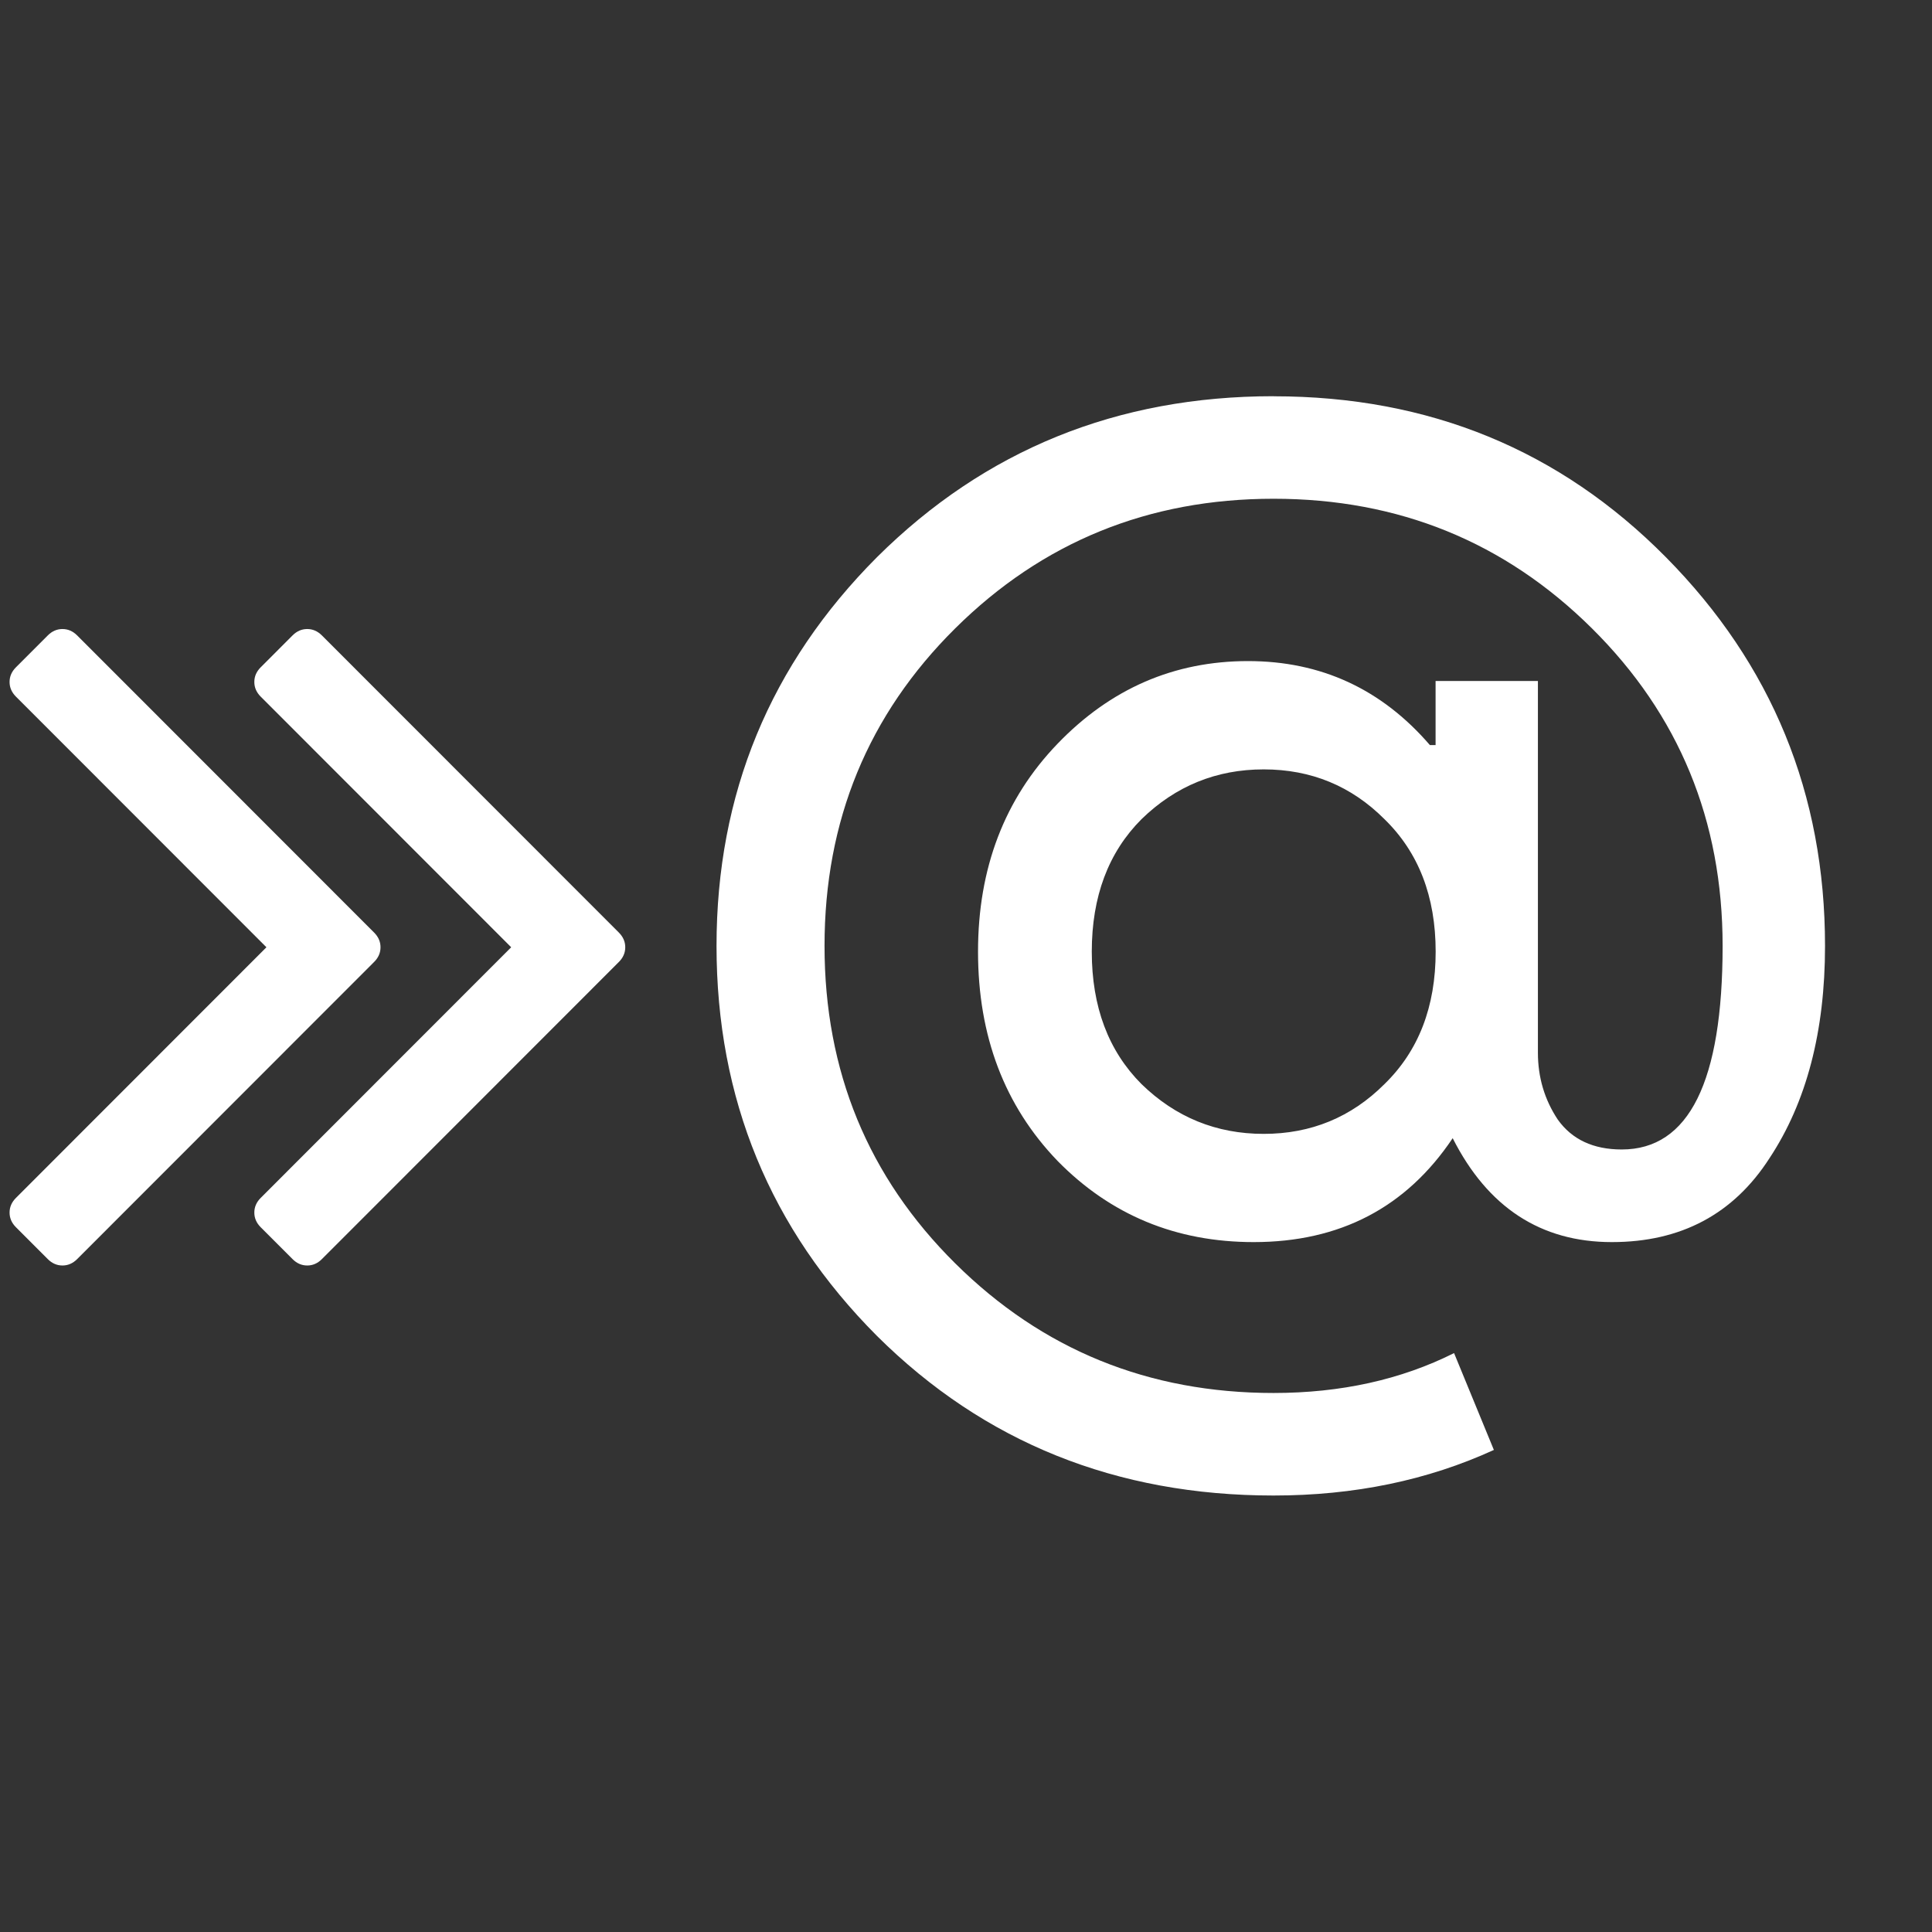 <?xml version="1.0" encoding="UTF-8" standalone="no"?>
<!-- Created with Inkscape (http://www.inkscape.org/) -->

<svg
   xmlns:sketch="http://www.bohemiancoding.com/sketch/ns"
   xmlns:dc="http://purl.org/dc/elements/1.1/"
   xmlns:cc="http://creativecommons.org/ns#"
   xmlns:rdf="http://www.w3.org/1999/02/22-rdf-syntax-ns#"
   xmlns:svg="http://www.w3.org/2000/svg"
   xmlns="http://www.w3.org/2000/svg"
   xmlns:sodipodi="http://sodipodi.sourceforge.net/DTD/sodipodi-0.dtd"
   xmlns:inkscape="http://www.inkscape.org/namespaces/inkscape"
   width="16"
   height="16"
   id="svg2"
   version="1.1"
   inkscape:version="0.91 r13725"
   viewBox="0 0 16 16"
   sodipodi:docname="mail-folder-sent.svg">
  <rect x="0" y="0" width="16" height="16" fill="#333333" stroke="none"/>
  <defs
     id="defs4" />
  <sodipodi:namedview
     id="base"
     pagecolor="#888888"
     bordercolor="#666666"
     borderopacity="1.0"
     inkscape:pageopacity="0"
     inkscape:pageshadow="2"
     inkscape:zoom="31.678384"
     inkscape:cx="9.0806726"
     inkscape:cy="11.886257"
     inkscape:document-units="px"
     inkscape:current-layer="layer1-00"
     showgrid="true"
     inkscape:showpageshadow="false"
     borderlayer="true"
     units="px"
     inkscape:window-width="1366"
     inkscape:window-height="633"
     inkscape:window-x="0"
     inkscape:window-y="33"
     inkscape:window-maximized="1"
     inkscape:snap-global="true"
     inkscape:snap-bbox="true">
    <inkscape:grid
       type="xygrid"
       id="grid4062" />
    <sodipodi:guide
       position="2,2"
       orientation="0,12"
       id="guide4068" />
    <sodipodi:guide
       position="12,8"
       orientation="-12,0"
       id="guide4070" />
    <sodipodi:guide
       position="14,14"
       orientation="0,-12"
       id="guide4072" />
  </sodipodi:namedview>
  <g
     inkscape:label="Capa 1"
     inkscape:groupmode="layer"
     id="layer1"
     transform="translate(0,-1036.362)">
    <g
       transform="matrix(0.905,0,0,0.905,-365.917,562.06)"
       id="layer1-0"
       inkscape:label="Capa 1"
       style="fill:none;fill-opacity:1;stroke:#4f96d1;stroke-opacity:1" />
    <g
       transform="translate(-401.012,510.634)"
       id="layer1-00"
       inkscape:label="Capa 1">
      <g
         transform="translate(5.056,-5.251)"
         id="layer1-4"
         inkscape:label="Capa 1"
         style="fill:#ffffff;fill-opacity:1">
        <g
           transform="translate(-11.317,5.882)"
           id="layer1-9"
           inkscape:label="Capa 1"
           style="stroke:#000000;stroke-opacity:0.8;fill:#ffffff;fill-opacity:1">
          <g
             transform="translate(1.873,-0.284)"
             id="layer1-79"
             inkscape:label="Capa 1"
             style="fill:#ffffff;fill-opacity:1">
            <g
               transform="translate(-2.052,-0.979)"
               id="layer1-2"
               inkscape:label="Capa 1"
               style="fill:#ffffff;fill-opacity:1">
              <g
                 transform="translate(0.221,0.442)"
                 id="layer1-26"
                 inkscape:label="Capa 1"
                 style="fill:#ffffff;fill-opacity:1">
                <g
                   transform="translate(1.357,-1.263)"
                   id="layer1-46"
                   inkscape:label="Capa 1"
                   style="fill:#ffffff;fill-opacity:1">
                  <g
                     transform="translate(-0.41,-0.6)"
                     id="layer1-21"
                     inkscape:label="Capa 1"
                     style="fill:#ffffff;fill-opacity:1">
                    <g
                       transform="matrix(0.786,0,0,0.784,92.594,111.881)"
                       id="g4187"
                       style="fill:#ffffff;fill-opacity:1">
                      <g
                         transform="matrix(1.272,0,0,1.276,-114.658,-139.977)"
                         id="layer1-43"
                         inkscape:label="Capa 1"
                         style="fill:#ffffff;fill-opacity:1;stroke:none">
                        <g
                           id="g4268"
                           transform="matrix(0.81,0,0,0.81,82.799,101.177)"
                           style="fill:#ffffff;fill-opacity:1">
                          <g
                             style="fill:#ffffff;fill-opacity:1;stroke:none"
                             id="g4187-9"
                             transform="matrix(0.786,0,0,0.784,91.963,112.744)">
                            <g
                               transform="scale(0.998,1.002)"
                               style="font-style:normal;font-weight:normal;font-size:18.526px;line-height:125%;font-family:sans-serif;letter-spacing:0px;word-spacing:0px;fill:#ffffff;fill-opacity:1;stroke:none;stroke-width:0.093px;stroke-linecap:butt;stroke-linejoin:miter;stroke-opacity:1"
                               id="text8822">
                              <path
                                 d="m 404.724,528.392 q 3.038,0 5.113,2.093 2.075,2.093 2.075,5.058 0,1.667 -0.723,2.76 -0.704,1.093 -2.056,1.093 -1.389,0 -2.075,-1.352 -0.908,1.352 -2.594,1.352 -1.519,0 -2.557,-1.056 -1.037,-1.075 -1.037,-2.723 0,-1.63 1.037,-2.705 1.037,-1.075 2.483,-1.075 1.427,0 2.371,1.093 l 0.074,0 0,-0.834 1.334,0 0,4.835 q 0,0.482 0.259,0.871 0.278,0.389 0.834,0.389 1.315,0 1.315,-2.649 0,-2.445 -1.704,-4.131 -1.704,-1.686 -4.15,-1.686 -2.445,0 -4.15,1.686 -1.704,1.686 -1.704,4.131 0,2.445 1.704,4.131 1.704,1.686 4.15,1.686 1.315,0 2.353,-0.519 l 0.519,1.26 q -1.297,0.593 -2.872,0.593 -3.075,0 -5.169,-2.075 -2.093,-2.093 -2.093,-5.076 0,-2.964 2.093,-5.058 2.112,-2.093 5.169,-2.093 z m -1.723,8.948 q 0.667,0.648 1.593,0.648 0.926,0 1.575,-0.648 0.667,-0.648 0.667,-1.723 0,-1.075 -0.667,-1.723 -0.648,-0.648 -1.575,-0.648 -0.926,0 -1.593,0.648 -0.648,0.648 -0.648,1.723 0,1.075 0.648,1.723 z"
                                 style="font-style:normal;font-variant:normal;font-weight:normal;font-stretch:normal;font-family:'Product Sans';-inkscape-font-specification:'Product Sans';fill:#ffffff;fill-opacity:1;stroke:none;stroke-width:0.093px;stroke-opacity:1"
                                 id="path4253"
                                 inkscape:connector-curvature="0" />
                            </g>
                          </g>
                          <g
                             transform="matrix(0.08,0,0,0.08,396.541,530.183)"
                             sketch:type="MSLayerGroup"
                             id="double30"
                             style="fill:#ffffff;fill-opacity:1">
                            <g
                               style="fill:#ffffff;fill-opacity:1"
                               sketch:type="MSShapeGroup"
                               id="g1613">
                              <path
                                 style="fill:#ffffff;fill-opacity:1"
                                 id="path1615"
                                 d="M 77.538,39.125 39.57,1.159 C 39.028,0.616 38.403,0.344 37.697,0.344 c -0.706,0 -1.33,0.272 -1.873,0.815 L 31.75,5.233 c -0.543,0.543 -0.814,1.167 -0.814,1.874 0,0.707 0.271,1.331 0.814,1.874 L 63.77,41 31.75,73.02 c -0.543,0.543 -0.814,1.168 -0.814,1.873 0,0.707 0.271,1.332 0.814,1.875 l 4.074,4.072 c 0.543,0.544 1.167,0.814 1.873,0.814 0.707,0 1.331,-0.271 1.873,-0.814 L 77.538,42.874 c 0.543,-0.543 0.813,-1.168 0.813,-1.874 0,-0.706 -0.271,-1.331 -0.813,-1.875 l 0,0 z"
                                 inkscape:connector-curvature="0" />
                              <path
                                 style="fill:#ffffff;fill-opacity:1"
                                 id="path1617"
                                 d="m 47.066,41 c 0,-0.706 -0.271,-1.331 -0.815,-1.875 L 8.285,1.159 C 7.742,0.616 7.117,0.344 6.411,0.344 5.705,0.344 5.08,0.616 4.537,1.159 L 0.464,5.233 C -0.08,5.776 -0.351,6.4 -0.351,7.107 c 0,0.707 0.271,1.331 0.815,1.874 L 32.483,41 0.464,73.02 c -0.544,0.543 -0.815,1.168 -0.815,1.873 0,0.707 0.271,1.332 0.815,1.875 l 4.073,4.072 c 0.543,0.544 1.168,0.814 1.874,0.814 0.706,0 1.331,-0.271 1.874,-0.814 L 46.251,42.874 C 46.795,42.331 47.066,41.706 47.066,41 l 0,0 z"
                                 inkscape:connector-curvature="0" />
                            </g>
                          </g>
                        </g>
                      </g>
                    </g>
                  </g>
                </g>
              </g>
            </g>
          </g>
        </g>
      </g>
    </g>
  </g>
</svg>
